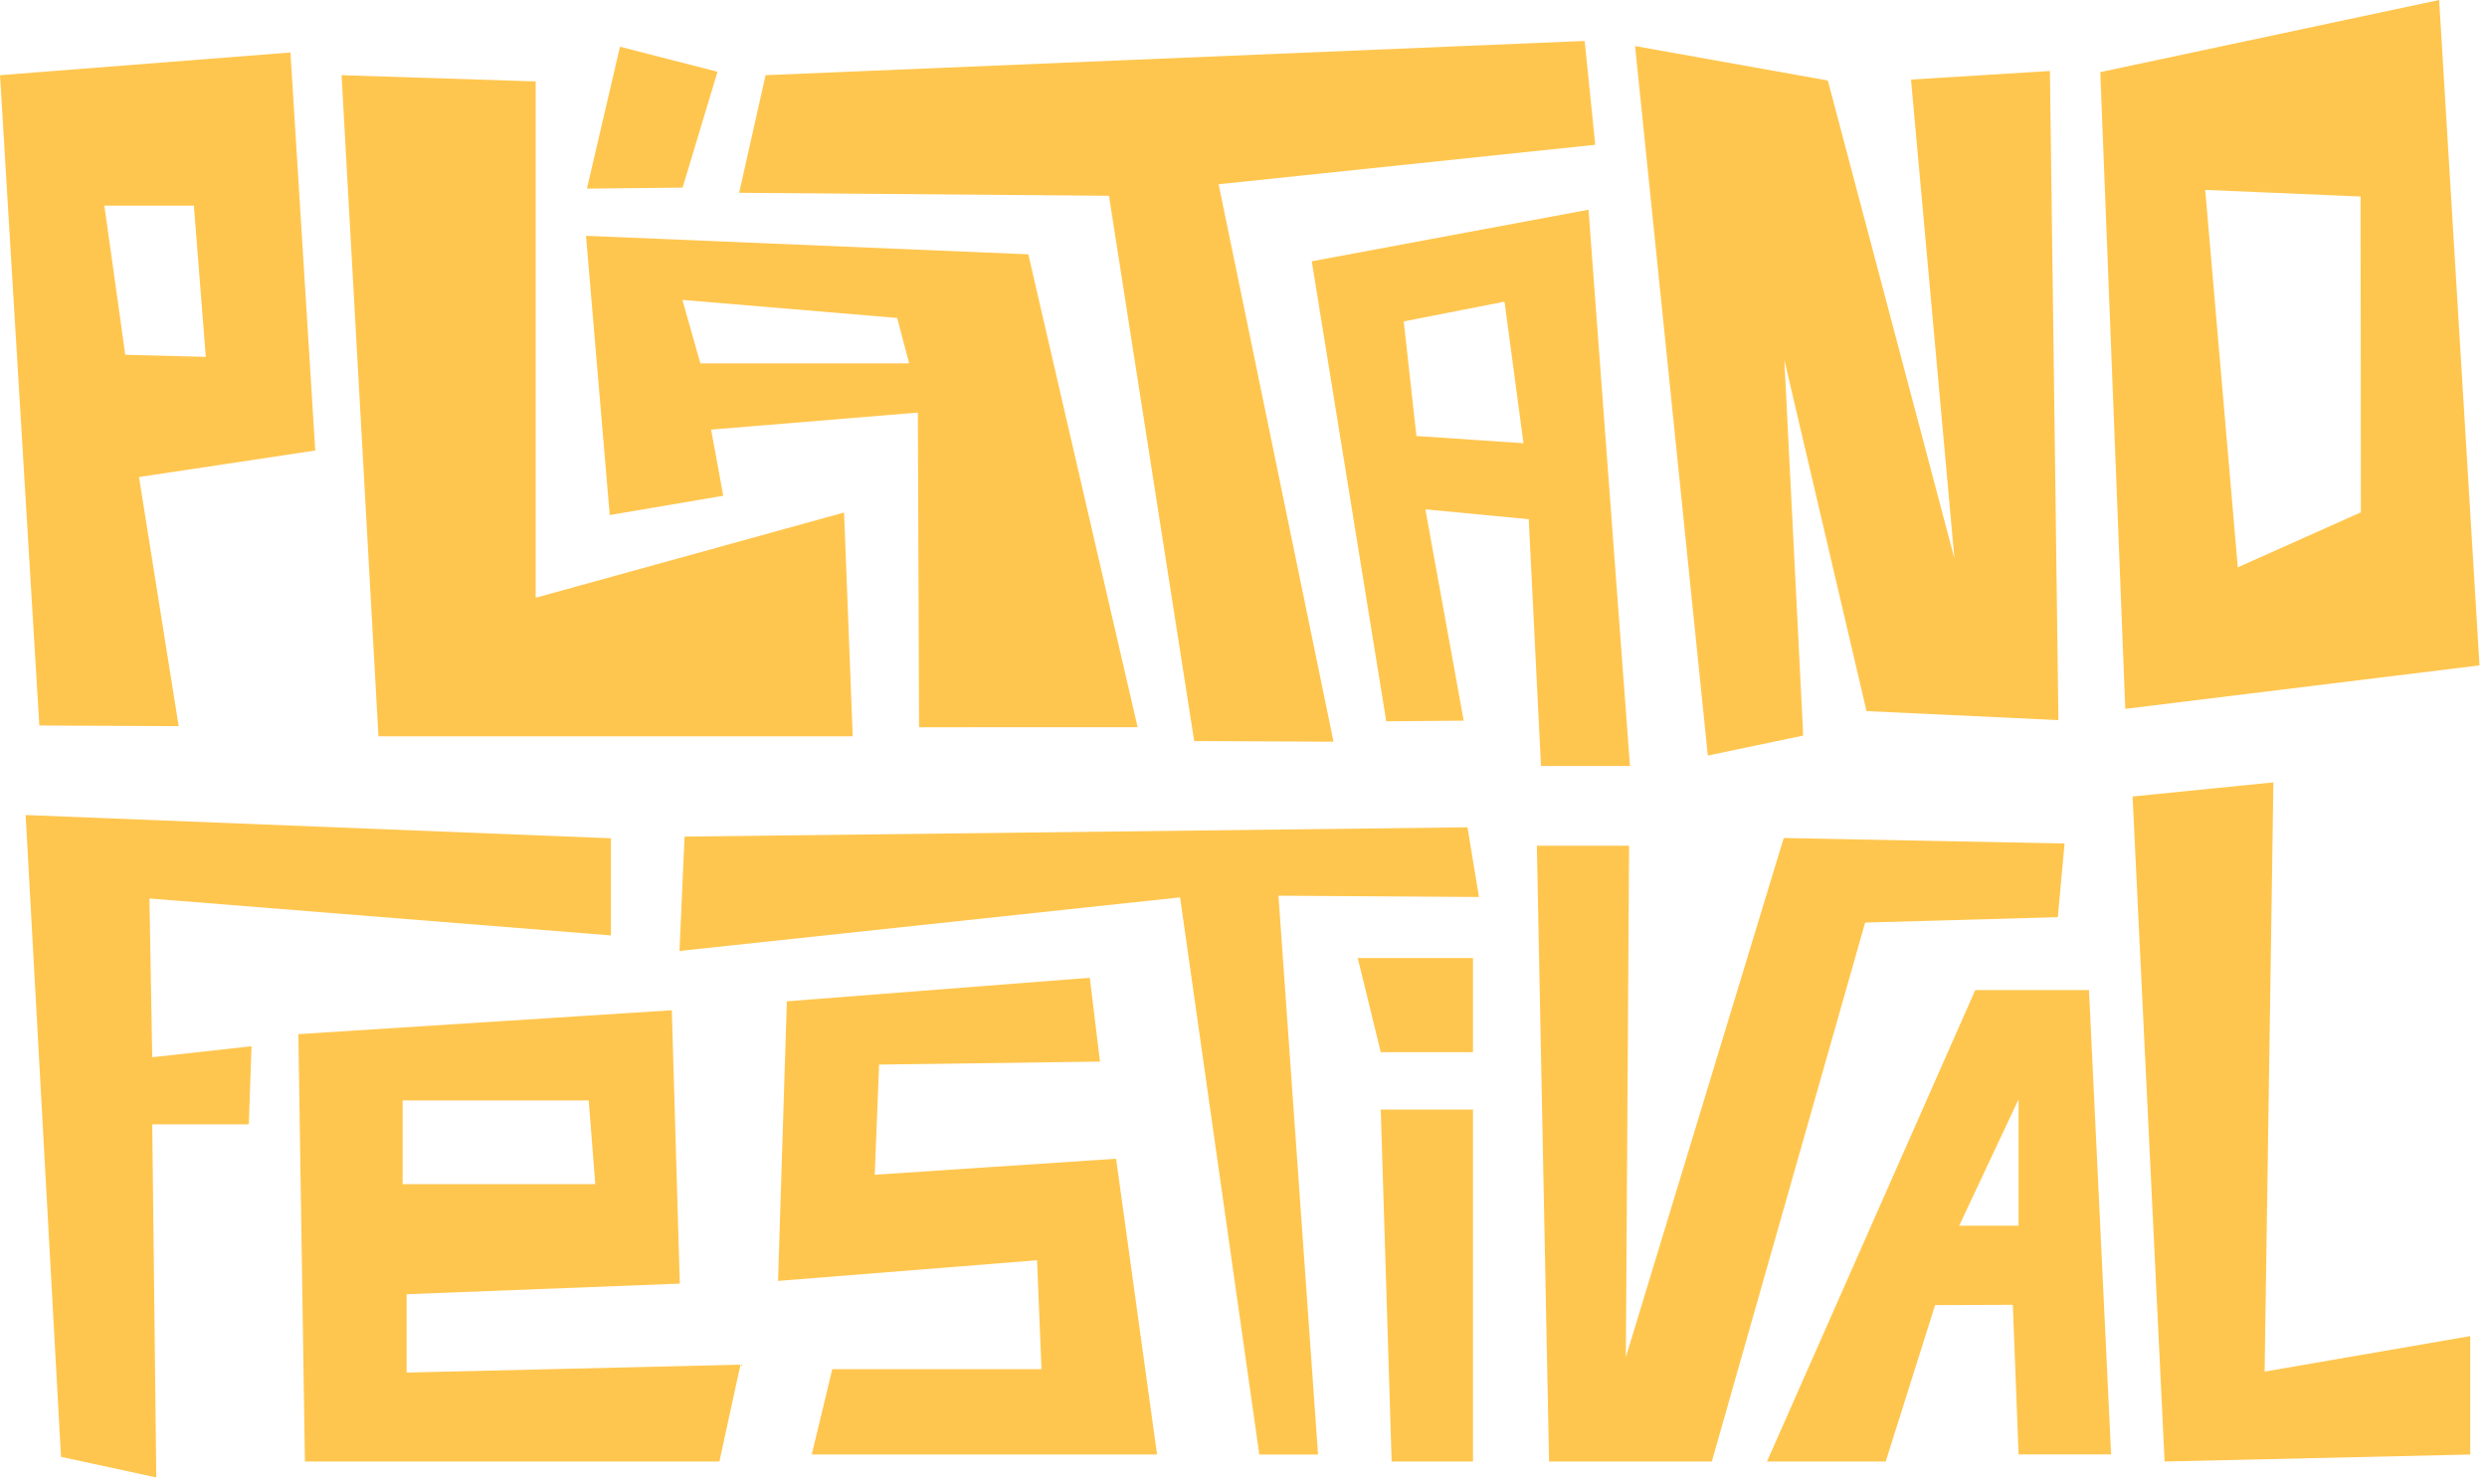<svg width="129" height="77" fill="none" xmlns="http://www.w3.org/2000/svg"><path d="M108.356 51.361h-5.899l-10.805 24.46h6.159l2.563-8.115 4.031-.014.298 7.762h4.8l-1.147-24.092zm-3.653 12.228h-3.082l3.082-6.56v6.56zM1.33 42.282l30.359 1.206v5.04L7.752 46.612l.144 8.235 5.15-.57-.139 4.05h-5.01l.21 18.32-4.943-1.068L1.33 42.282z" fill="#FFC64F"/><path d="M21.091 71.206v-4.064l14.17-.55-.414-14.183-19.371 1.24.34 22.172h21.499l1.094-5.025-17.318.41zm-.206-14.115h9.652l.341 4.34h-9.993v-4.34zm36.171-2.017l-.528-4.35-15.715 1.222-.456 14.505 13.435-1.071.23 5.648H43.17l-1.066 4.43h17.913l-2.126-15.345-12.518.83.226-5.715 11.457-.154z" fill="#FFC64F"/><path d="M35.244 49.334l.264-5.933 40.611-.482.595 3.615-10.4-.067 2.053 28.992H65.32l-4.11-28.905-25.966 2.78z" fill="#FFC64F"/><path d="M71.618 57.56h4.785v18.26h-4.219l-.566-18.26zm-1.194-7.86h5.98v4.886H71.62l-1.195-4.885zm9.292-5.826l.633 31.947h8.443l7.953-27.96 9.994-.28.35-3.822-14.567-.285-8.189 26.93.168-26.53h-4.785zm30.9-2.554l7.305-.733-.456 30.57 10.666-1.843v6.145l-15.854.362-1.661-34.5zM17.716 3.9l10.07.324V31.01l15.997-4.422.447 11.61h-24.6L17.717 3.9z" fill="#FFC64F"/><path d="M53.34 13.193l-22.944-.96 1.23 14.486 5.889-1-.63-3.432 10.724-.883.062 16.325 11.337-.004-5.669-24.532zM36.328 18.85l-.931-3.292 11.14.937.62 2.355H36.328z" fill="#FFC64F"/><path d="M38.34 10.002L39.71 3.9l42.487-1.776.548 5.387L63.21 9.558l5.96 28.92-7.228-.034-4.42-28.288-19.18-.154zm50.244 29.195L84.811 2.389l9.998 1.787 6.567 24.797-2.252-24.846 7.205-.444.441 33.675-9.954-.468-4.262-18.218.979 19.487-4.949 1.038zM126.518 0l-17.577 3.741 1.296 33.033 18.374-2.255L126.518 0zm-10.444 29.431l-1.69-19.579 8.059.343.015 16.384-6.384 2.852zm-99.721-6.058l-1.287-20.65L0 3.9l2.04 33.738 7.228.034L7.21 24.748l9.144-1.376zM5.414 10.668h4.642l.619 7.844-4.176-.106-1.085-7.738z" fill="#FFC64F"/><path d="M82.397 10.88l-14.356 2.675 3.864 23.865 4.017-.033-1.987-10.963 5.361.512.634 12.802h4.617l-2.15-28.858zM73.47 22.62l-.658-5.947 5.227-1.023.984 7.342-5.553-.372zM32.158 2.423l5.059 1.299-1.81 6.01-4.963.053 1.714-7.362z" fill="#FFC64F"/></svg>